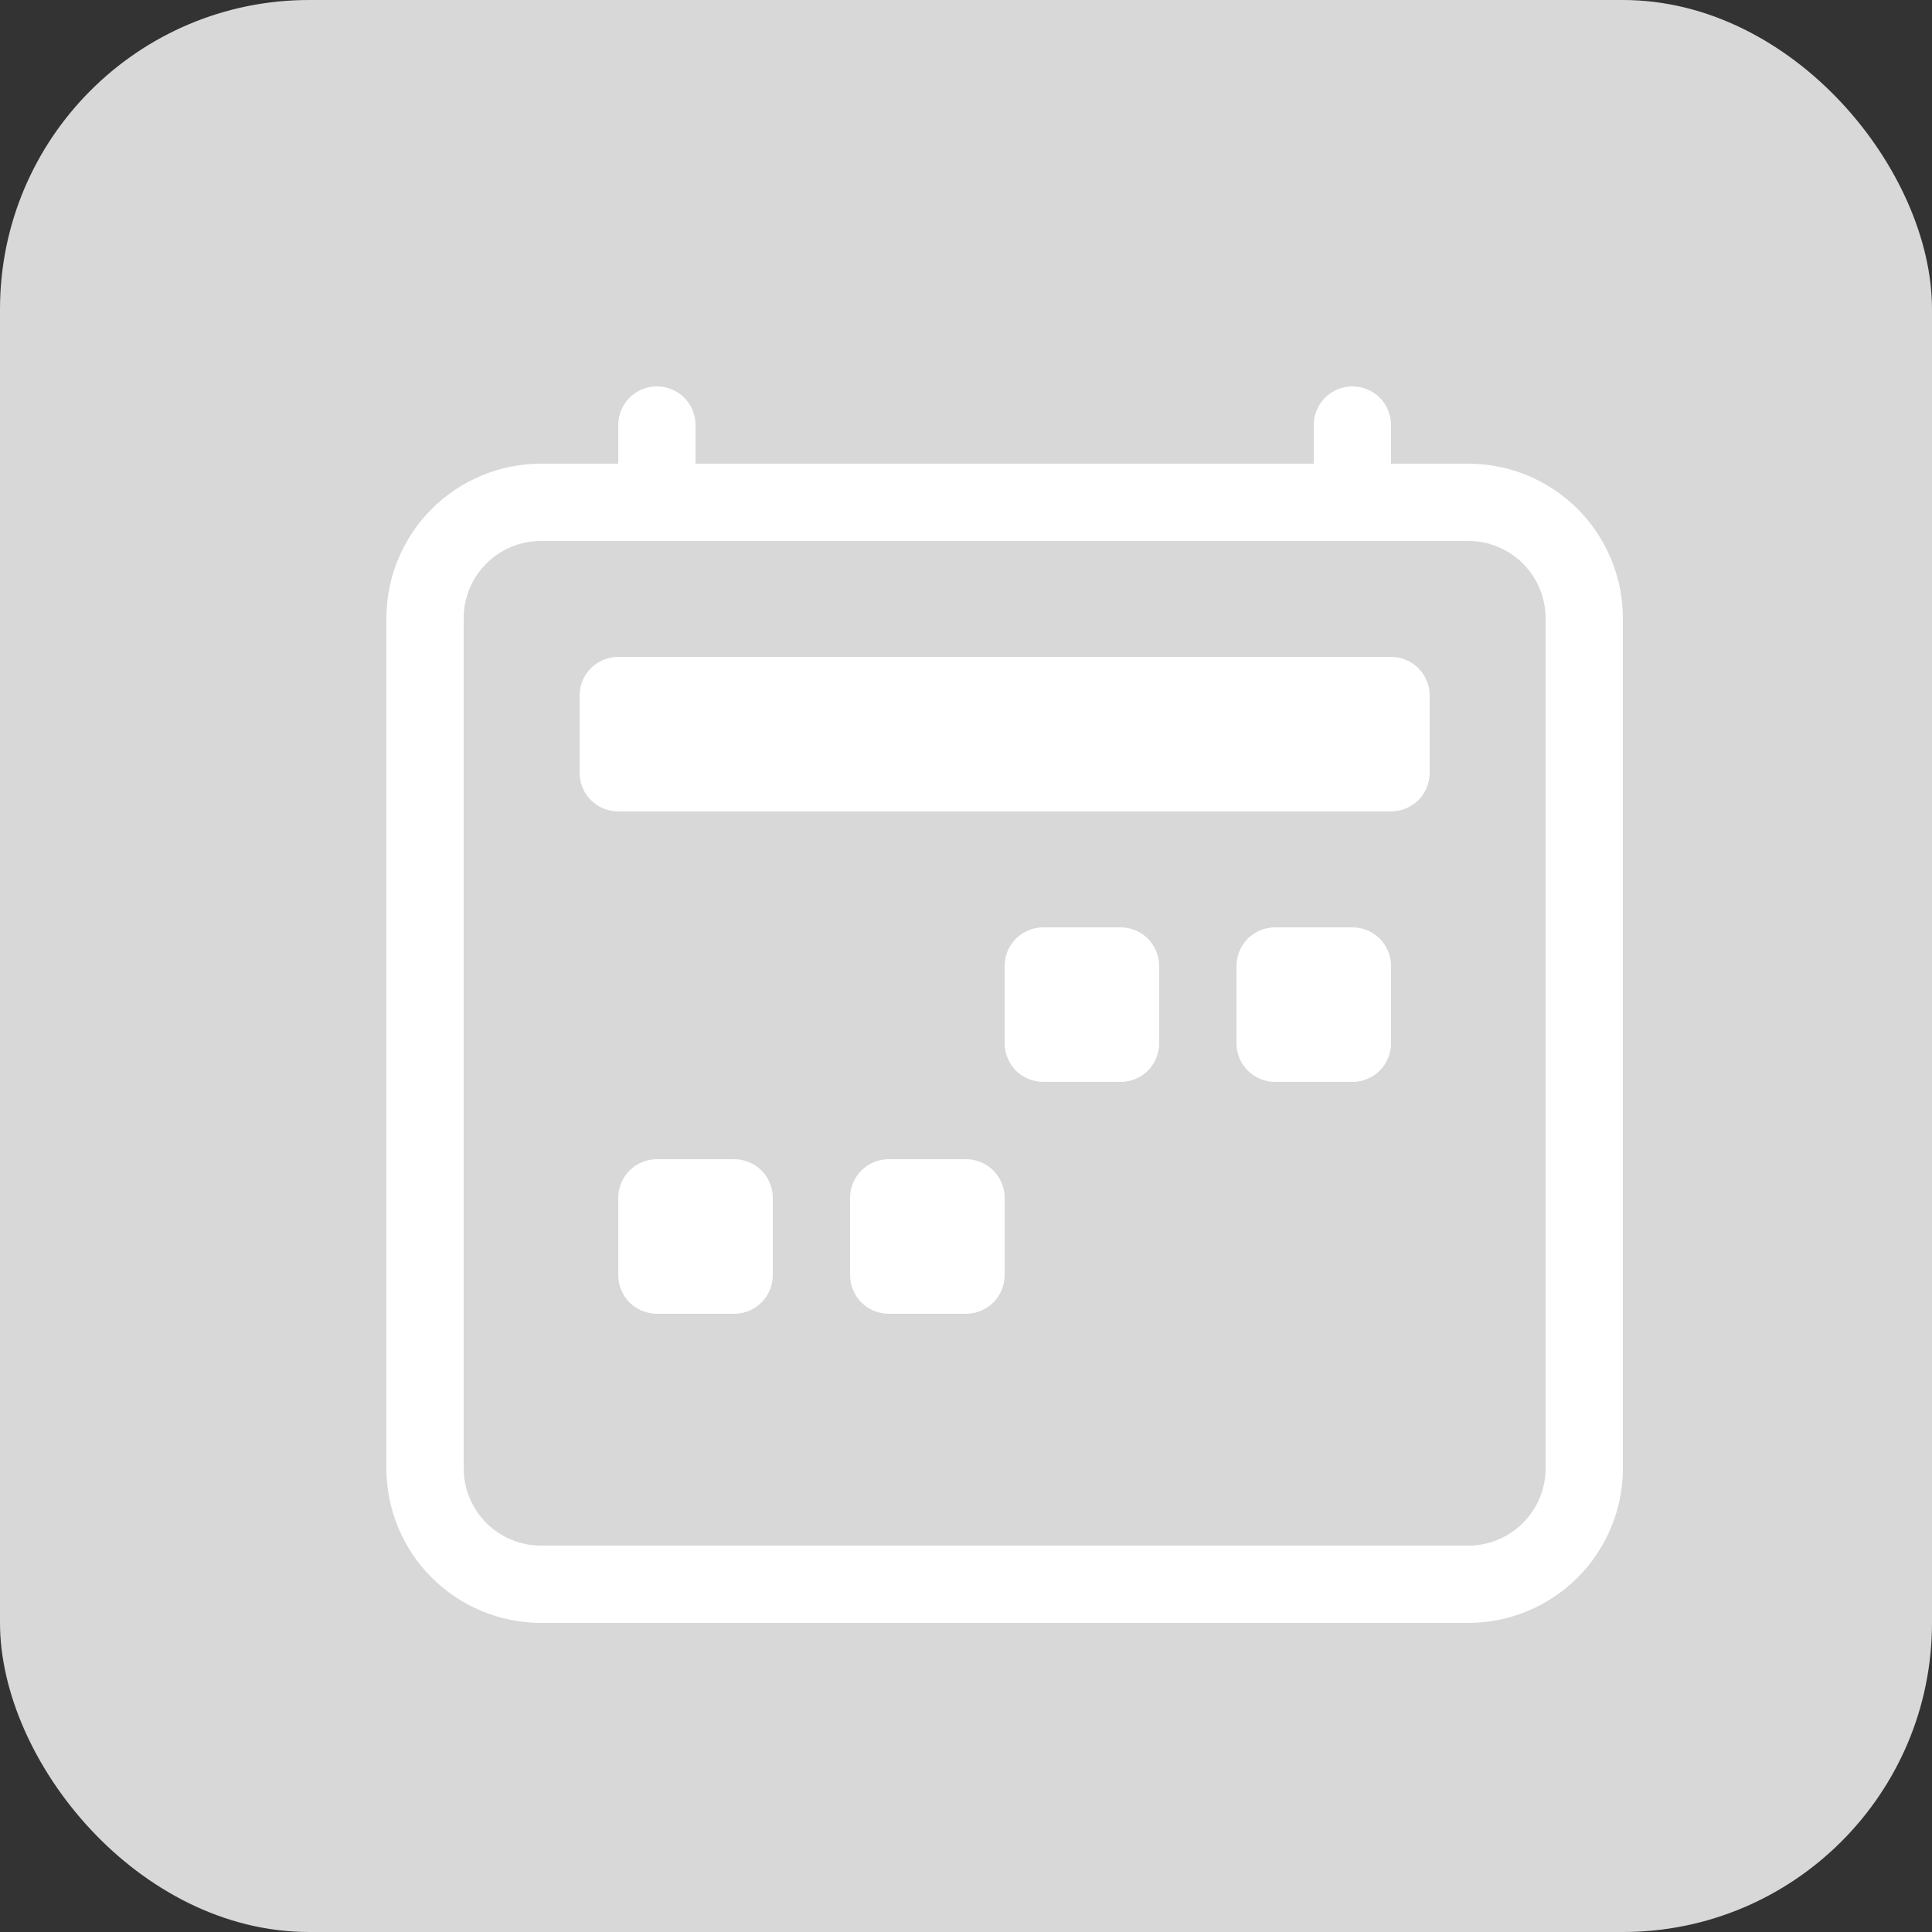 <svg width="25" height="25" viewBox="0 0 25 25" fill="none" xmlns="http://www.w3.org/2000/svg">
<rect x="0" y="0" width="25" height="25" fill="#333333" stroke="none"/>
<rect width="25" height="25" rx="4" fill="#D8D8D8"/>
<g clip-path="url(#clip0_31_21)">
<path d="M8.5 5C8.633 5 8.76 5.053 8.854 5.146C8.947 5.24 9 5.367 9 5.5V6H17V5.5C17 5.367 17.053 5.24 17.146 5.146C17.24 5.053 17.367 5 17.5 5C17.633 5 17.76 5.053 17.854 5.146C17.947 5.24 18 5.367 18 5.5V6H19C19.53 6 20.039 6.211 20.414 6.586C20.789 6.961 21 7.47 21 8V19C21 19.53 20.789 20.039 20.414 20.414C20.039 20.789 19.53 21 19 21H7C6.47 21 5.961 20.789 5.586 20.414C5.211 20.039 5 19.53 5 19V8C5 7.47 5.211 6.961 5.586 6.586C5.961 6.211 6.47 6 7 6H8V5.5C8 5.367 8.053 5.24 8.146 5.146C8.24 5.053 8.367 5 8.5 5ZM7 7C6.735 7 6.48 7.105 6.293 7.293C6.105 7.48 6 7.735 6 8V19C6 19.265 6.105 19.52 6.293 19.707C6.48 19.895 6.735 20 7 20H19C19.265 20 19.52 19.895 19.707 19.707C19.895 19.52 20 19.265 20 19V8C20 7.735 19.895 7.48 19.707 7.293C19.52 7.105 19.265 7 19 7H7Z" fill="white"/>
<path d="M7.5 9C7.5 8.867 7.553 8.74 7.646 8.646C7.74 8.553 7.867 8.5 8 8.5H18C18.133 8.5 18.26 8.553 18.354 8.646C18.447 8.74 18.5 8.867 18.5 9V10C18.5 10.133 18.447 10.26 18.354 10.354C18.26 10.447 18.133 10.5 18 10.5H8C7.867 10.5 7.74 10.447 7.646 10.354C7.553 10.26 7.5 10.133 7.5 10V9ZM16 12.5C16 12.367 16.053 12.24 16.146 12.146C16.24 12.053 16.367 12 16.5 12H17.5C17.633 12 17.76 12.053 17.854 12.146C17.947 12.24 18 12.367 18 12.5V13.5C18 13.633 17.947 13.76 17.854 13.854C17.76 13.947 17.633 14 17.5 14H16.5C16.367 14 16.24 13.947 16.146 13.854C16.053 13.76 16 13.633 16 13.5V12.5ZM13 12.5C13 12.367 13.053 12.24 13.146 12.146C13.24 12.053 13.367 12 13.5 12H14.5C14.633 12 14.76 12.053 14.854 12.146C14.947 12.24 15 12.367 15 12.5V13.5C15 13.633 14.947 13.76 14.854 13.854C14.76 13.947 14.633 14 14.5 14H13.5C13.367 14 13.24 13.947 13.146 13.854C13.053 13.76 13 13.633 13 13.5V12.5ZM8 15.5C8 15.367 8.053 15.24 8.146 15.146C8.24 15.053 8.367 15 8.5 15H9.5C9.633 15 9.76 15.053 9.854 15.146C9.947 15.24 10 15.367 10 15.5V16.5C10 16.633 9.947 16.76 9.854 16.854C9.76 16.947 9.633 17 9.5 17H8.5C8.367 17 8.24 16.947 8.146 16.854C8.053 16.76 8 16.633 8 16.5V15.5ZM11 15.5C11 15.367 11.053 15.24 11.146 15.146C11.24 15.053 11.367 15 11.5 15H12.5C12.633 15 12.76 15.053 12.854 15.146C12.947 15.24 13 15.367 13 15.5V16.5C13 16.633 12.947 16.76 12.854 16.854C12.76 16.947 12.633 17 12.5 17H11.5C11.367 17 11.24 16.947 11.146 16.854C11.053 16.76 11 16.633 11 16.5V15.5Z" fill="white"/>
</g>
<defs>
<clipPath id="clip0_31_21">
<rect width="16" height="16" fill="white" transform="translate(5 5)"/>
</clipPath>
</defs>
</svg>
